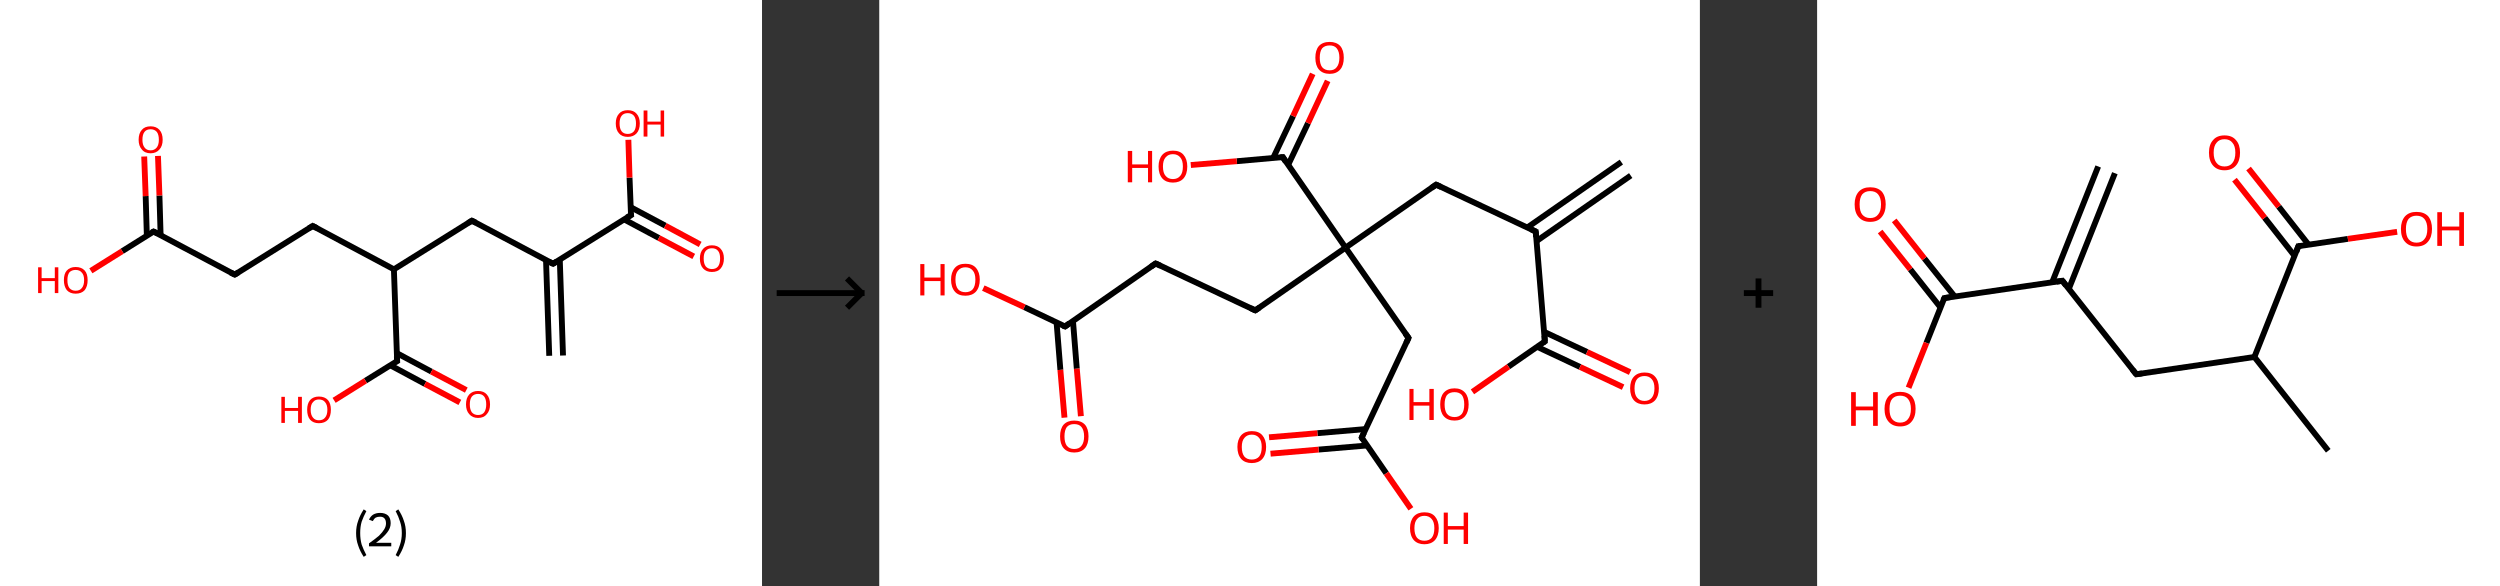 <?xml version='1.0' encoding='ASCII' standalone='yes'?>
<svg xmlns="http://www.w3.org/2000/svg" xmlns:xlink="http://www.w3.org/1999/xlink" version="1.1" width="853.0px" viewBox="0 0 853.0 200.0" height="200.0px">
  <rect x="0" y="0" width="853.0" height="200.0" fill="#333333" stroke="none"/>
  <g>
    <g transform="translate(0, 0) scale(1 1) "><!-- END OF HEADER -->
<rect style="opacity:1.0;fill:#FFFFFF;stroke:none" width="260.0" height="200.0" x="0.0" y="0.0"> </rect>
<path class="bond-0 atom-0 atom-1" d="M 187.4,121.4 L 186.3,88.7" style="fill:none;fill-rule:evenodd;stroke:#000000;stroke-width:2.0px;stroke-linecap:butt;stroke-linejoin:miter;stroke-opacity:1"/>
<path class="bond-0 atom-0 atom-1" d="M 192.1,121.3 L 191.0,88.6" style="fill:none;fill-rule:evenodd;stroke:#000000;stroke-width:2.0px;stroke-linecap:butt;stroke-linejoin:miter;stroke-opacity:1"/>
<path class="bond-1 atom-1 atom-2" d="M 188.7,90.0 L 161.0,75.3" style="fill:none;fill-rule:evenodd;stroke:#000000;stroke-width:2.0px;stroke-linecap:butt;stroke-linejoin:miter;stroke-opacity:1"/>
<path class="bond-2 atom-2 atom-3" d="M 161.0,75.3 L 134.4,91.9" style="fill:none;fill-rule:evenodd;stroke:#000000;stroke-width:2.0px;stroke-linecap:butt;stroke-linejoin:miter;stroke-opacity:1"/>
<path class="bond-3 atom-3 atom-4" d="M 134.4,91.9 L 106.7,77.1" style="fill:none;fill-rule:evenodd;stroke:#000000;stroke-width:2.0px;stroke-linecap:butt;stroke-linejoin:miter;stroke-opacity:1"/>
<path class="bond-4 atom-4 atom-5" d="M 106.7,77.1 L 80.1,93.7" style="fill:none;fill-rule:evenodd;stroke:#000000;stroke-width:2.0px;stroke-linecap:butt;stroke-linejoin:miter;stroke-opacity:1"/>
<path class="bond-5 atom-5 atom-6" d="M 80.1,93.7 L 52.4,79.0" style="fill:none;fill-rule:evenodd;stroke:#000000;stroke-width:2.0px;stroke-linecap:butt;stroke-linejoin:miter;stroke-opacity:1"/>
<path class="bond-6 atom-6 atom-7" d="M 54.8,80.2 L 54.4,66.7" style="fill:none;fill-rule:evenodd;stroke:#000000;stroke-width:2.0px;stroke-linecap:butt;stroke-linejoin:miter;stroke-opacity:1"/>
<path class="bond-6 atom-6 atom-7" d="M 54.4,66.7 L 53.9,53.2" style="fill:none;fill-rule:evenodd;stroke:#FF0000;stroke-width:2.0px;stroke-linecap:butt;stroke-linejoin:miter;stroke-opacity:1"/>
<path class="bond-6 atom-6 atom-7" d="M 50.1,80.4 L 49.7,66.9" style="fill:none;fill-rule:evenodd;stroke:#000000;stroke-width:2.0px;stroke-linecap:butt;stroke-linejoin:miter;stroke-opacity:1"/>
<path class="bond-6 atom-6 atom-7" d="M 49.7,66.9 L 49.2,53.4" style="fill:none;fill-rule:evenodd;stroke:#FF0000;stroke-width:2.0px;stroke-linecap:butt;stroke-linejoin:miter;stroke-opacity:1"/>
<path class="bond-7 atom-6 atom-8" d="M 52.4,79.0 L 41.7,85.7" style="fill:none;fill-rule:evenodd;stroke:#000000;stroke-width:2.0px;stroke-linecap:butt;stroke-linejoin:miter;stroke-opacity:1"/>
<path class="bond-7 atom-6 atom-8" d="M 41.7,85.7 L 31.0,92.4" style="fill:none;fill-rule:evenodd;stroke:#FF0000;stroke-width:2.0px;stroke-linecap:butt;stroke-linejoin:miter;stroke-opacity:1"/>
<path class="bond-8 atom-3 atom-9" d="M 134.4,91.9 L 135.5,123.2" style="fill:none;fill-rule:evenodd;stroke:#000000;stroke-width:2.0px;stroke-linecap:butt;stroke-linejoin:miter;stroke-opacity:1"/>
<path class="bond-9 atom-9 atom-10" d="M 133.1,124.6 L 145.0,131.0" style="fill:none;fill-rule:evenodd;stroke:#000000;stroke-width:2.0px;stroke-linecap:butt;stroke-linejoin:miter;stroke-opacity:1"/>
<path class="bond-9 atom-9 atom-10" d="M 145.0,131.0 L 156.9,137.3" style="fill:none;fill-rule:evenodd;stroke:#FF0000;stroke-width:2.0px;stroke-linecap:butt;stroke-linejoin:miter;stroke-opacity:1"/>
<path class="bond-9 atom-9 atom-10" d="M 135.4,120.5 L 147.2,126.8" style="fill:none;fill-rule:evenodd;stroke:#000000;stroke-width:2.0px;stroke-linecap:butt;stroke-linejoin:miter;stroke-opacity:1"/>
<path class="bond-9 atom-9 atom-10" d="M 147.2,126.8 L 159.1,133.1" style="fill:none;fill-rule:evenodd;stroke:#FF0000;stroke-width:2.0px;stroke-linecap:butt;stroke-linejoin:miter;stroke-opacity:1"/>
<path class="bond-10 atom-9 atom-11" d="M 135.5,123.2 L 124.7,129.9" style="fill:none;fill-rule:evenodd;stroke:#000000;stroke-width:2.0px;stroke-linecap:butt;stroke-linejoin:miter;stroke-opacity:1"/>
<path class="bond-10 atom-9 atom-11" d="M 124.7,129.9 L 114.0,136.6" style="fill:none;fill-rule:evenodd;stroke:#FF0000;stroke-width:2.0px;stroke-linecap:butt;stroke-linejoin:miter;stroke-opacity:1"/>
<path class="bond-11 atom-1 atom-12" d="M 188.7,90.0 L 215.3,73.4" style="fill:none;fill-rule:evenodd;stroke:#000000;stroke-width:2.0px;stroke-linecap:butt;stroke-linejoin:miter;stroke-opacity:1"/>
<path class="bond-12 atom-12 atom-13" d="M 213.0,74.9 L 224.8,81.2" style="fill:none;fill-rule:evenodd;stroke:#000000;stroke-width:2.0px;stroke-linecap:butt;stroke-linejoin:miter;stroke-opacity:1"/>
<path class="bond-12 atom-12 atom-13" d="M 224.8,81.2 L 236.7,87.5" style="fill:none;fill-rule:evenodd;stroke:#FF0000;stroke-width:2.0px;stroke-linecap:butt;stroke-linejoin:miter;stroke-opacity:1"/>
<path class="bond-12 atom-12 atom-13" d="M 215.2,70.7 L 227.0,77.0" style="fill:none;fill-rule:evenodd;stroke:#000000;stroke-width:2.0px;stroke-linecap:butt;stroke-linejoin:miter;stroke-opacity:1"/>
<path class="bond-12 atom-12 atom-13" d="M 227.0,77.0 L 238.9,83.4" style="fill:none;fill-rule:evenodd;stroke:#FF0000;stroke-width:2.0px;stroke-linecap:butt;stroke-linejoin:miter;stroke-opacity:1"/>
<path class="bond-13 atom-12 atom-14" d="M 215.3,73.4 L 214.8,60.6" style="fill:none;fill-rule:evenodd;stroke:#000000;stroke-width:2.0px;stroke-linecap:butt;stroke-linejoin:miter;stroke-opacity:1"/>
<path class="bond-13 atom-12 atom-14" d="M 214.8,60.6 L 214.4,47.7" style="fill:none;fill-rule:evenodd;stroke:#FF0000;stroke-width:2.0px;stroke-linecap:butt;stroke-linejoin:miter;stroke-opacity:1"/>
<path d="M 187.3,89.3 L 188.7,90.0 L 190.0,89.2" style="fill:none;stroke:#000000;stroke-width:2.0px;stroke-linecap:butt;stroke-linejoin:miter;stroke-opacity:1;"/>
<path d="M 162.4,76.0 L 161.0,75.3 L 159.7,76.1" style="fill:none;stroke:#000000;stroke-width:2.0px;stroke-linecap:butt;stroke-linejoin:miter;stroke-opacity:1;"/>
<path d="M 108.1,77.8 L 106.7,77.1 L 105.4,77.9" style="fill:none;stroke:#000000;stroke-width:2.0px;stroke-linecap:butt;stroke-linejoin:miter;stroke-opacity:1;"/>
<path d="M 81.4,92.9 L 80.1,93.7 L 78.7,93.0" style="fill:none;stroke:#000000;stroke-width:2.0px;stroke-linecap:butt;stroke-linejoin:miter;stroke-opacity:1;"/>
<path d="M 53.8,79.7 L 52.4,79.0 L 51.9,79.3" style="fill:none;stroke:#000000;stroke-width:2.0px;stroke-linecap:butt;stroke-linejoin:miter;stroke-opacity:1;"/>
<path d="M 135.4,121.6 L 135.5,123.2 L 134.9,123.5" style="fill:none;stroke:#000000;stroke-width:2.0px;stroke-linecap:butt;stroke-linejoin:miter;stroke-opacity:1;"/>
<path d="M 213.9,74.2 L 215.3,73.4 L 215.2,72.8" style="fill:none;stroke:#000000;stroke-width:2.0px;stroke-linecap:butt;stroke-linejoin:miter;stroke-opacity:1;"/>
<path class="atom-7" d="M 47.3 47.7 Q 47.3 45.5, 48.4 44.3 Q 49.4 43.1, 51.4 43.1 Q 53.3 43.1, 54.4 44.3 Q 55.5 45.5, 55.5 47.7 Q 55.5 49.8, 54.4 51.0 Q 53.3 52.3, 51.4 52.3 Q 49.4 52.3, 48.4 51.0 Q 47.3 49.8, 47.3 47.7 M 51.4 51.3 Q 52.7 51.3, 53.5 50.3 Q 54.2 49.4, 54.2 47.7 Q 54.2 45.9, 53.5 45.0 Q 52.7 44.1, 51.4 44.1 Q 50.0 44.1, 49.3 45.0 Q 48.6 45.9, 48.6 47.7 Q 48.6 49.4, 49.3 50.3 Q 50.0 51.3, 51.4 51.3 " fill="#FF0000"/>
<path class="atom-8" d="M 13.0 91.2 L 14.2 91.2 L 14.2 94.9 L 18.7 94.9 L 18.7 91.2 L 19.9 91.2 L 19.9 100.0 L 18.7 100.0 L 18.7 95.9 L 14.2 95.9 L 14.2 100.0 L 13.0 100.0 L 13.0 91.2 " fill="#FF0000"/>
<path class="atom-8" d="M 21.8 95.6 Q 21.8 93.4, 22.8 92.3 Q 23.9 91.1, 25.8 91.1 Q 27.8 91.1, 28.9 92.3 Q 29.9 93.4, 29.9 95.6 Q 29.9 97.7, 28.9 99.0 Q 27.8 100.2, 25.8 100.2 Q 23.9 100.2, 22.8 99.0 Q 21.8 97.7, 21.8 95.6 M 25.8 99.2 Q 27.2 99.2, 27.9 98.3 Q 28.7 97.4, 28.7 95.6 Q 28.7 93.8, 27.9 93.0 Q 27.2 92.1, 25.8 92.1 Q 24.5 92.1, 23.7 92.9 Q 23.0 93.8, 23.0 95.6 Q 23.0 97.4, 23.7 98.3 Q 24.5 99.2, 25.8 99.2 " fill="#FF0000"/>
<path class="atom-10" d="M 159.0 138.0 Q 159.0 135.8, 160.1 134.6 Q 161.2 133.4, 163.1 133.4 Q 165.1 133.4, 166.1 134.6 Q 167.2 135.8, 167.2 138.0 Q 167.2 140.1, 166.1 141.3 Q 165.1 142.6, 163.1 142.6 Q 161.2 142.6, 160.1 141.3 Q 159.0 140.1, 159.0 138.0 M 163.1 141.6 Q 164.5 141.6, 165.2 140.7 Q 165.9 139.7, 165.9 138.0 Q 165.9 136.2, 165.2 135.3 Q 164.5 134.4, 163.1 134.4 Q 161.8 134.4, 161.0 135.3 Q 160.3 136.2, 160.3 138.0 Q 160.3 139.7, 161.0 140.7 Q 161.8 141.6, 163.1 141.6 " fill="#FF0000"/>
<path class="atom-11" d="M 96.0 135.4 L 97.2 135.4 L 97.2 139.2 L 101.7 139.2 L 101.7 135.4 L 103.0 135.4 L 103.0 144.3 L 101.7 144.3 L 101.7 140.2 L 97.2 140.2 L 97.2 144.3 L 96.0 144.3 L 96.0 135.4 " fill="#FF0000"/>
<path class="atom-11" d="M 104.8 139.8 Q 104.8 137.7, 105.8 136.5 Q 106.9 135.3, 108.8 135.3 Q 110.8 135.3, 111.9 136.5 Q 112.9 137.7, 112.9 139.8 Q 112.9 142.0, 111.9 143.2 Q 110.8 144.4, 108.8 144.4 Q 106.9 144.4, 105.8 143.2 Q 104.8 142.0, 104.8 139.8 M 108.8 143.4 Q 110.2 143.4, 110.9 142.5 Q 111.7 141.6, 111.7 139.8 Q 111.7 138.1, 110.9 137.2 Q 110.2 136.3, 108.8 136.3 Q 107.5 136.3, 106.8 137.2 Q 106.0 138.0, 106.0 139.8 Q 106.0 141.6, 106.8 142.5 Q 107.5 143.4, 108.8 143.4 " fill="#FF0000"/>
<path class="atom-13" d="M 238.8 88.2 Q 238.8 86.1, 239.9 84.9 Q 241.0 83.7, 242.9 83.7 Q 244.9 83.7, 245.9 84.9 Q 247.0 86.1, 247.0 88.2 Q 247.0 90.3, 245.9 91.6 Q 244.9 92.8, 242.9 92.8 Q 241.0 92.8, 239.9 91.6 Q 238.8 90.4, 238.8 88.2 M 242.9 91.8 Q 244.3 91.8, 245.0 90.9 Q 245.7 90.0, 245.7 88.2 Q 245.7 86.4, 245.0 85.6 Q 244.3 84.7, 242.9 84.7 Q 241.6 84.7, 240.8 85.6 Q 240.1 86.4, 240.1 88.2 Q 240.1 90.0, 240.8 90.9 Q 241.6 91.8, 242.9 91.8 " fill="#FF0000"/>
<path class="atom-14" d="M 210.1 42.1 Q 210.1 40.0, 211.2 38.8 Q 212.2 37.6, 214.2 37.6 Q 216.2 37.6, 217.2 38.8 Q 218.3 40.0, 218.3 42.1 Q 218.3 44.3, 217.2 45.5 Q 216.1 46.7, 214.2 46.7 Q 212.2 46.7, 211.2 45.5 Q 210.1 44.3, 210.1 42.1 M 214.2 45.7 Q 215.5 45.7, 216.3 44.8 Q 217.0 43.9, 217.0 42.1 Q 217.0 40.4, 216.3 39.5 Q 215.5 38.6, 214.2 38.6 Q 212.8 38.6, 212.1 39.5 Q 211.4 40.4, 211.4 42.1 Q 211.4 43.9, 212.1 44.8 Q 212.8 45.7, 214.2 45.7 " fill="#FF0000"/>
<path class="atom-14" d="M 219.6 37.7 L 220.9 37.7 L 220.9 41.5 L 225.4 41.5 L 225.4 37.7 L 226.6 37.7 L 226.6 46.6 L 225.4 46.6 L 225.4 42.5 L 220.9 42.5 L 220.9 46.6 L 219.6 46.6 L 219.6 37.7 " fill="#FF0000"/>
<path class="legend" d="M 121.5 181.9 Q 121.5 179.6, 122.2 177.7 Q 122.8 175.8, 124.1 173.8 L 125.0 174.4 Q 124.0 176.3, 123.4 178.0 Q 122.9 179.7, 122.9 181.9 Q 122.9 184.0, 123.4 185.8 Q 124.0 187.5, 125.0 189.4 L 124.1 190.0 Q 122.8 188.0, 122.2 186.1 Q 121.5 184.2, 121.5 181.9 " fill="#000000"/>
<path class="legend" d="M 125.9 177.3 Q 126.4 176.2, 127.3 175.6 Q 128.3 175.0, 129.7 175.0 Q 131.4 175.0, 132.4 175.9 Q 133.3 176.8, 133.3 178.5 Q 133.3 180.2, 132.1 181.7 Q 130.9 183.3, 128.3 185.2 L 133.5 185.2 L 133.5 186.4 L 125.9 186.4 L 125.9 185.4 Q 128.0 183.9, 129.3 182.8 Q 130.5 181.6, 131.1 180.6 Q 131.7 179.6, 131.7 178.6 Q 131.7 177.5, 131.2 176.9 Q 130.7 176.3, 129.7 176.3 Q 128.8 176.3, 128.2 176.6 Q 127.6 177.0, 127.2 177.8 L 125.9 177.3 " fill="#000000"/>
<path class="legend" d="M 138.5 181.9 Q 138.5 184.2, 137.8 186.1 Q 137.2 188.0, 135.9 190.0 L 135.0 189.4 Q 136.0 187.5, 136.5 185.8 Q 137.1 184.0, 137.1 181.9 Q 137.1 179.7, 136.5 178.0 Q 136.0 176.3, 135.0 174.4 L 135.9 173.8 Q 137.2 175.8, 137.8 177.7 Q 138.5 179.6, 138.5 181.9 " fill="#000000"/>
</g>
    <g transform="translate(260.0, 0) scale(1 1) "><line x1="5" y1="100" x2="35" y2="100" style="stroke:rgb(0,0,0);stroke-width:2"/>
  <line x1="34" y1="100" x2="29" y2="95" style="stroke:rgb(0,0,0);stroke-width:2"/>
  <line x1="34" y1="100" x2="29" y2="105" style="stroke:rgb(0,0,0);stroke-width:2"/>
</g>
    <g transform="translate(300.0, 0) scale(1 1) "><!-- END OF HEADER -->
<rect style="opacity:1.0;fill:#FFFFFF;stroke:none" width="280.0" height="200.0" x="0.0" y="0.0"> </rect>
<path class="bond-0 atom-0 atom-1" d="M 256.4,59.9 L 224.2,82.3" style="fill:none;fill-rule:evenodd;stroke:#000000;stroke-width:2.0px;stroke-linecap:butt;stroke-linejoin:miter;stroke-opacity:1"/>
<path class="bond-0 atom-0 atom-1" d="M 253.2,55.3 L 221.0,77.7" style="fill:none;fill-rule:evenodd;stroke:#000000;stroke-width:2.0px;stroke-linecap:butt;stroke-linejoin:miter;stroke-opacity:1"/>
<path class="bond-1 atom-1 atom-2" d="M 224.0,79.0 L 190.0,63.0" style="fill:none;fill-rule:evenodd;stroke:#000000;stroke-width:2.0px;stroke-linecap:butt;stroke-linejoin:miter;stroke-opacity:1"/>
<path class="bond-2 atom-2 atom-3" d="M 190.0,63.0 L 159.1,84.5" style="fill:none;fill-rule:evenodd;stroke:#000000;stroke-width:2.0px;stroke-linecap:butt;stroke-linejoin:miter;stroke-opacity:1"/>
<path class="bond-3 atom-3 atom-4" d="M 159.1,84.5 L 128.3,105.9" style="fill:none;fill-rule:evenodd;stroke:#000000;stroke-width:2.0px;stroke-linecap:butt;stroke-linejoin:miter;stroke-opacity:1"/>
<path class="bond-4 atom-4 atom-5" d="M 128.3,105.9 L 94.3,89.9" style="fill:none;fill-rule:evenodd;stroke:#000000;stroke-width:2.0px;stroke-linecap:butt;stroke-linejoin:miter;stroke-opacity:1"/>
<path class="bond-5 atom-5 atom-6" d="M 94.3,89.9 L 63.4,111.4" style="fill:none;fill-rule:evenodd;stroke:#000000;stroke-width:2.0px;stroke-linecap:butt;stroke-linejoin:miter;stroke-opacity:1"/>
<path class="bond-6 atom-6 atom-7" d="M 60.5,110.0 L 61.8,126.2" style="fill:none;fill-rule:evenodd;stroke:#000000;stroke-width:2.0px;stroke-linecap:butt;stroke-linejoin:miter;stroke-opacity:1"/>
<path class="bond-6 atom-6 atom-7" d="M 61.8,126.2 L 63.2,142.5" style="fill:none;fill-rule:evenodd;stroke:#FF0000;stroke-width:2.0px;stroke-linecap:butt;stroke-linejoin:miter;stroke-opacity:1"/>
<path class="bond-6 atom-6 atom-7" d="M 66.1,109.5 L 67.4,125.8" style="fill:none;fill-rule:evenodd;stroke:#000000;stroke-width:2.0px;stroke-linecap:butt;stroke-linejoin:miter;stroke-opacity:1"/>
<path class="bond-6 atom-6 atom-7" d="M 67.4,125.8 L 68.8,142.0" style="fill:none;fill-rule:evenodd;stroke:#FF0000;stroke-width:2.0px;stroke-linecap:butt;stroke-linejoin:miter;stroke-opacity:1"/>
<path class="bond-7 atom-6 atom-8" d="M 63.4,111.4 L 49.5,104.8" style="fill:none;fill-rule:evenodd;stroke:#000000;stroke-width:2.0px;stroke-linecap:butt;stroke-linejoin:miter;stroke-opacity:1"/>
<path class="bond-7 atom-6 atom-8" d="M 49.5,104.8 L 35.5,98.3" style="fill:none;fill-rule:evenodd;stroke:#FF0000;stroke-width:2.0px;stroke-linecap:butt;stroke-linejoin:miter;stroke-opacity:1"/>
<path class="bond-8 atom-3 atom-9" d="M 159.1,84.5 L 180.6,115.3" style="fill:none;fill-rule:evenodd;stroke:#000000;stroke-width:2.0px;stroke-linecap:butt;stroke-linejoin:miter;stroke-opacity:1"/>
<path class="bond-9 atom-9 atom-10" d="M 180.6,115.3 L 164.6,149.3" style="fill:none;fill-rule:evenodd;stroke:#000000;stroke-width:2.0px;stroke-linecap:butt;stroke-linejoin:miter;stroke-opacity:1"/>
<path class="bond-10 atom-10 atom-11" d="M 165.9,146.4 L 149.5,147.8" style="fill:none;fill-rule:evenodd;stroke:#000000;stroke-width:2.0px;stroke-linecap:butt;stroke-linejoin:miter;stroke-opacity:1"/>
<path class="bond-10 atom-10 atom-11" d="M 149.5,147.8 L 133.0,149.2" style="fill:none;fill-rule:evenodd;stroke:#FF0000;stroke-width:2.0px;stroke-linecap:butt;stroke-linejoin:miter;stroke-opacity:1"/>
<path class="bond-10 atom-10 atom-11" d="M 166.4,152.0 L 149.9,153.4" style="fill:none;fill-rule:evenodd;stroke:#000000;stroke-width:2.0px;stroke-linecap:butt;stroke-linejoin:miter;stroke-opacity:1"/>
<path class="bond-10 atom-10 atom-11" d="M 149.9,153.4 L 133.5,154.8" style="fill:none;fill-rule:evenodd;stroke:#FF0000;stroke-width:2.0px;stroke-linecap:butt;stroke-linejoin:miter;stroke-opacity:1"/>
<path class="bond-11 atom-10 atom-12" d="M 164.6,149.3 L 173.0,161.5" style="fill:none;fill-rule:evenodd;stroke:#000000;stroke-width:2.0px;stroke-linecap:butt;stroke-linejoin:miter;stroke-opacity:1"/>
<path class="bond-11 atom-10 atom-12" d="M 173.0,161.5 L 181.4,173.6" style="fill:none;fill-rule:evenodd;stroke:#FF0000;stroke-width:2.0px;stroke-linecap:butt;stroke-linejoin:miter;stroke-opacity:1"/>
<path class="bond-12 atom-3 atom-13" d="M 159.1,84.5 L 137.7,53.6" style="fill:none;fill-rule:evenodd;stroke:#000000;stroke-width:2.0px;stroke-linecap:butt;stroke-linejoin:miter;stroke-opacity:1"/>
<path class="bond-13 atom-13 atom-14" d="M 139.5,56.3 L 146.3,42.0" style="fill:none;fill-rule:evenodd;stroke:#000000;stroke-width:2.0px;stroke-linecap:butt;stroke-linejoin:miter;stroke-opacity:1"/>
<path class="bond-13 atom-13 atom-14" d="M 146.3,42.0 L 153.0,27.6" style="fill:none;fill-rule:evenodd;stroke:#FF0000;stroke-width:2.0px;stroke-linecap:butt;stroke-linejoin:miter;stroke-opacity:1"/>
<path class="bond-13 atom-13 atom-14" d="M 134.4,53.9 L 141.2,39.6" style="fill:none;fill-rule:evenodd;stroke:#000000;stroke-width:2.0px;stroke-linecap:butt;stroke-linejoin:miter;stroke-opacity:1"/>
<path class="bond-13 atom-13 atom-14" d="M 141.2,39.6 L 147.9,25.2" style="fill:none;fill-rule:evenodd;stroke:#FF0000;stroke-width:2.0px;stroke-linecap:butt;stroke-linejoin:miter;stroke-opacity:1"/>
<path class="bond-14 atom-13 atom-15" d="M 137.7,53.6 L 122.0,55.0" style="fill:none;fill-rule:evenodd;stroke:#000000;stroke-width:2.0px;stroke-linecap:butt;stroke-linejoin:miter;stroke-opacity:1"/>
<path class="bond-14 atom-13 atom-15" d="M 122.0,55.0 L 106.3,56.3" style="fill:none;fill-rule:evenodd;stroke:#FF0000;stroke-width:2.0px;stroke-linecap:butt;stroke-linejoin:miter;stroke-opacity:1"/>
<path class="bond-15 atom-1 atom-16" d="M 224.0,79.0 L 227.1,116.5" style="fill:none;fill-rule:evenodd;stroke:#000000;stroke-width:2.0px;stroke-linecap:butt;stroke-linejoin:miter;stroke-opacity:1"/>
<path class="bond-16 atom-16 atom-17" d="M 224.4,118.3 L 239.1,125.2" style="fill:none;fill-rule:evenodd;stroke:#000000;stroke-width:2.0px;stroke-linecap:butt;stroke-linejoin:miter;stroke-opacity:1"/>
<path class="bond-16 atom-16 atom-17" d="M 239.1,125.2 L 253.8,132.1" style="fill:none;fill-rule:evenodd;stroke:#FF0000;stroke-width:2.0px;stroke-linecap:butt;stroke-linejoin:miter;stroke-opacity:1"/>
<path class="bond-16 atom-16 atom-17" d="M 226.8,113.2 L 241.5,120.1" style="fill:none;fill-rule:evenodd;stroke:#000000;stroke-width:2.0px;stroke-linecap:butt;stroke-linejoin:miter;stroke-opacity:1"/>
<path class="bond-16 atom-16 atom-17" d="M 241.5,120.1 L 256.2,127.0" style="fill:none;fill-rule:evenodd;stroke:#FF0000;stroke-width:2.0px;stroke-linecap:butt;stroke-linejoin:miter;stroke-opacity:1"/>
<path class="bond-17 atom-16 atom-18" d="M 227.1,116.5 L 214.7,125.1" style="fill:none;fill-rule:evenodd;stroke:#000000;stroke-width:2.0px;stroke-linecap:butt;stroke-linejoin:miter;stroke-opacity:1"/>
<path class="bond-17 atom-16 atom-18" d="M 214.7,125.1 L 202.4,133.7" style="fill:none;fill-rule:evenodd;stroke:#FF0000;stroke-width:2.0px;stroke-linecap:butt;stroke-linejoin:miter;stroke-opacity:1"/>
<path d="M 222.3,78.2 L 224.0,79.0 L 224.1,80.9" style="fill:none;stroke:#000000;stroke-width:2.0px;stroke-linecap:butt;stroke-linejoin:miter;stroke-opacity:1;"/>
<path d="M 191.7,63.8 L 190.0,63.0 L 188.4,64.1" style="fill:none;stroke:#000000;stroke-width:2.0px;stroke-linecap:butt;stroke-linejoin:miter;stroke-opacity:1;"/>
<path d="M 129.8,104.9 L 128.3,105.9 L 126.6,105.1" style="fill:none;stroke:#000000;stroke-width:2.0px;stroke-linecap:butt;stroke-linejoin:miter;stroke-opacity:1;"/>
<path d="M 96.0,90.7 L 94.3,89.9 L 92.7,91.0" style="fill:none;stroke:#000000;stroke-width:2.0px;stroke-linecap:butt;stroke-linejoin:miter;stroke-opacity:1;"/>
<path d="M 64.9,110.3 L 63.4,111.4 L 62.7,111.1" style="fill:none;stroke:#000000;stroke-width:2.0px;stroke-linecap:butt;stroke-linejoin:miter;stroke-opacity:1;"/>
<path d="M 179.5,113.8 L 180.6,115.3 L 179.8,117.0" style="fill:none;stroke:#000000;stroke-width:2.0px;stroke-linecap:butt;stroke-linejoin:miter;stroke-opacity:1;"/>
<path d="M 165.4,147.6 L 164.6,149.3 L 165.0,150.0" style="fill:none;stroke:#000000;stroke-width:2.0px;stroke-linecap:butt;stroke-linejoin:miter;stroke-opacity:1;"/>
<path d="M 138.7,55.2 L 137.7,53.6 L 136.9,53.7" style="fill:none;stroke:#000000;stroke-width:2.0px;stroke-linecap:butt;stroke-linejoin:miter;stroke-opacity:1;"/>
<path d="M 227.0,114.6 L 227.1,116.5 L 226.5,116.9" style="fill:none;stroke:#000000;stroke-width:2.0px;stroke-linecap:butt;stroke-linejoin:miter;stroke-opacity:1;"/>
<path class="atom-7" d="M 61.7 148.9 Q 61.7 146.3, 62.9 144.9 Q 64.2 143.5, 66.5 143.5 Q 68.9 143.5, 70.2 144.9 Q 71.4 146.3, 71.4 148.9 Q 71.4 151.5, 70.2 152.9 Q 68.9 154.4, 66.5 154.4 Q 64.2 154.4, 62.9 152.9 Q 61.7 151.5, 61.7 148.9 M 66.5 153.2 Q 68.2 153.2, 69.0 152.1 Q 69.9 151.0, 69.9 148.9 Q 69.9 146.8, 69.0 145.7 Q 68.2 144.7, 66.5 144.7 Q 64.9 144.7, 64.0 145.7 Q 63.2 146.8, 63.2 148.9 Q 63.2 151.0, 64.0 152.1 Q 64.9 153.2, 66.5 153.2 " fill="#FF0000"/>
<path class="atom-8" d="M 14.0 90.1 L 15.4 90.1 L 15.4 94.7 L 20.9 94.7 L 20.9 90.1 L 22.3 90.1 L 22.3 100.8 L 20.9 100.8 L 20.9 95.9 L 15.4 95.9 L 15.4 100.8 L 14.0 100.8 L 14.0 90.1 " fill="#FF0000"/>
<path class="atom-8" d="M 24.5 95.4 Q 24.5 92.9, 25.8 91.4 Q 27.0 90.0, 29.4 90.0 Q 31.8 90.0, 33.0 91.4 Q 34.3 92.9, 34.3 95.4 Q 34.3 98.0, 33.0 99.5 Q 31.7 100.9, 29.4 100.9 Q 27.0 100.9, 25.8 99.5 Q 24.5 98.0, 24.5 95.4 M 29.4 99.7 Q 31.0 99.7, 31.9 98.7 Q 32.8 97.6, 32.8 95.4 Q 32.8 93.3, 31.9 92.3 Q 31.0 91.2, 29.4 91.2 Q 27.8 91.2, 26.9 92.3 Q 26.0 93.3, 26.0 95.4 Q 26.0 97.6, 26.9 98.7 Q 27.8 99.7, 29.4 99.7 " fill="#FF0000"/>
<path class="atom-11" d="M 122.2 152.5 Q 122.2 150.0, 123.5 148.5 Q 124.8 147.1, 127.1 147.1 Q 129.5 147.1, 130.7 148.5 Q 132.0 150.0, 132.0 152.5 Q 132.0 155.1, 130.7 156.6 Q 129.4 158.0, 127.1 158.0 Q 124.8 158.0, 123.5 156.6 Q 122.2 155.1, 122.2 152.5 M 127.1 156.8 Q 128.7 156.8, 129.6 155.8 Q 130.5 154.7, 130.5 152.5 Q 130.5 150.4, 129.6 149.4 Q 128.7 148.3, 127.1 148.3 Q 125.5 148.3, 124.6 149.4 Q 123.7 150.4, 123.7 152.5 Q 123.7 154.7, 124.6 155.8 Q 125.5 156.8, 127.1 156.8 " fill="#FF0000"/>
<path class="atom-12" d="M 181.1 180.2 Q 181.1 177.7, 182.4 176.2 Q 183.7 174.8, 186.0 174.8 Q 188.4 174.8, 189.6 176.2 Q 190.9 177.7, 190.9 180.2 Q 190.9 182.8, 189.6 184.3 Q 188.3 185.7, 186.0 185.7 Q 183.7 185.7, 182.4 184.3 Q 181.1 182.8, 181.1 180.2 M 186.0 184.5 Q 187.6 184.5, 188.5 183.5 Q 189.4 182.4, 189.4 180.2 Q 189.4 178.1, 188.5 177.1 Q 187.6 176.0, 186.0 176.0 Q 184.4 176.0, 183.5 177.1 Q 182.6 178.1, 182.6 180.2 Q 182.6 182.4, 183.5 183.5 Q 184.4 184.5, 186.0 184.5 " fill="#FF0000"/>
<path class="atom-12" d="M 192.6 174.9 L 194.0 174.9 L 194.0 179.5 L 199.4 179.5 L 199.4 174.9 L 200.9 174.9 L 200.9 185.6 L 199.4 185.6 L 199.4 180.7 L 194.0 180.7 L 194.0 185.6 L 192.6 185.6 L 192.6 174.9 " fill="#FF0000"/>
<path class="atom-14" d="M 148.8 19.7 Q 148.8 17.1, 150.0 15.7 Q 151.3 14.3, 153.7 14.3 Q 156.0 14.3, 157.3 15.7 Q 158.5 17.1, 158.5 19.7 Q 158.5 22.3, 157.3 23.7 Q 156.0 25.2, 153.7 25.2 Q 151.3 25.2, 150.0 23.7 Q 148.8 22.3, 148.8 19.7 M 153.7 24.0 Q 155.3 24.0, 156.1 22.9 Q 157.0 21.8, 157.0 19.7 Q 157.0 17.6, 156.1 16.5 Q 155.3 15.5, 153.7 15.5 Q 152.0 15.5, 151.1 16.5 Q 150.3 17.6, 150.3 19.7 Q 150.3 21.8, 151.1 22.9 Q 152.0 24.0, 153.7 24.0 " fill="#FF0000"/>
<path class="atom-15" d="M 84.8 51.5 L 86.3 51.5 L 86.3 56.1 L 91.7 56.1 L 91.7 51.5 L 93.1 51.5 L 93.1 62.2 L 91.7 62.2 L 91.7 57.3 L 86.3 57.3 L 86.3 62.2 L 84.8 62.2 L 84.8 51.5 " fill="#FF0000"/>
<path class="atom-15" d="M 95.3 56.8 Q 95.3 54.3, 96.6 52.8 Q 97.9 51.4, 100.2 51.4 Q 102.6 51.4, 103.8 52.8 Q 105.1 54.3, 105.1 56.8 Q 105.1 59.4, 103.8 60.9 Q 102.5 62.3, 100.2 62.3 Q 97.9 62.3, 96.6 60.9 Q 95.3 59.4, 95.3 56.8 M 100.2 61.1 Q 101.8 61.1, 102.7 60.0 Q 103.6 59.0, 103.6 56.8 Q 103.6 54.7, 102.7 53.7 Q 101.8 52.6, 100.2 52.6 Q 98.6 52.6, 97.7 53.7 Q 96.8 54.7, 96.8 56.8 Q 96.8 59.0, 97.7 60.0 Q 98.6 61.1, 100.2 61.1 " fill="#FF0000"/>
<path class="atom-17" d="M 256.2 132.5 Q 256.2 129.9, 257.5 128.5 Q 258.8 127.1, 261.1 127.1 Q 263.5 127.1, 264.7 128.5 Q 266.0 129.9, 266.0 132.5 Q 266.0 135.1, 264.7 136.6 Q 263.4 138.0, 261.1 138.0 Q 258.8 138.0, 257.5 136.6 Q 256.2 135.1, 256.2 132.5 M 261.1 136.8 Q 262.7 136.8, 263.6 135.7 Q 264.5 134.6, 264.5 132.5 Q 264.5 130.4, 263.6 129.4 Q 262.7 128.3, 261.1 128.3 Q 259.5 128.3, 258.6 129.3 Q 257.7 130.4, 257.7 132.5 Q 257.7 134.7, 258.6 135.7 Q 259.5 136.8, 261.1 136.8 " fill="#FF0000"/>
<path class="atom-18" d="M 180.9 132.7 L 182.3 132.7 L 182.3 137.2 L 187.7 137.2 L 187.7 132.7 L 189.2 132.7 L 189.2 143.3 L 187.7 143.3 L 187.7 138.4 L 182.3 138.4 L 182.3 143.3 L 180.9 143.3 L 180.9 132.7 " fill="#FF0000"/>
<path class="atom-18" d="M 191.4 138.0 Q 191.4 135.4, 192.6 134.0 Q 193.9 132.5, 196.3 132.5 Q 198.6 132.5, 199.9 134.0 Q 201.1 135.4, 201.1 138.0 Q 201.1 140.5, 199.9 142.0 Q 198.6 143.5, 196.3 143.5 Q 193.9 143.5, 192.6 142.0 Q 191.4 140.6, 191.4 138.0 M 196.3 142.3 Q 197.9 142.3, 198.8 141.2 Q 199.6 140.1, 199.6 138.0 Q 199.6 135.9, 198.8 134.8 Q 197.9 133.8, 196.3 133.8 Q 194.6 133.8, 193.7 134.8 Q 192.9 135.9, 192.9 138.0 Q 192.9 140.1, 193.7 141.2 Q 194.6 142.3, 196.3 142.3 " fill="#FF0000"/>
</g>
    <g transform="translate(580.0, 0) scale(1 1) "><line x1="15" y1="100" x2="25" y2="100" style="stroke:rgb(0,0,0);stroke-width:2"/>
  <line x1="20" y1="95" x2="20" y2="105" style="stroke:rgb(0,0,0);stroke-width:2"/>
</g>
    <g transform="translate(620.0, 0) scale(1 1) "><!-- END OF HEADER -->
<rect style="opacity:1.0;fill:#FFFFFF;stroke:none" width="233.0" height="200.0" x="0.0" y="0.0"> </rect>
<path class="bond-0 atom-0 atom-1" d="M 101.6,59.1 L 85.9,98.5" style="fill:none;fill-rule:evenodd;stroke:#000000;stroke-width:2.0px;stroke-linecap:butt;stroke-linejoin:miter;stroke-opacity:1"/>
<path class="bond-0 atom-0 atom-1" d="M 95.9,56.8 L 80.2,96.3" style="fill:none;fill-rule:evenodd;stroke:#000000;stroke-width:2.0px;stroke-linecap:butt;stroke-linejoin:miter;stroke-opacity:1"/>
<path class="bond-1 atom-1 atom-2" d="M 83.7,95.8 L 108.9,127.7" style="fill:none;fill-rule:evenodd;stroke:#000000;stroke-width:2.0px;stroke-linecap:butt;stroke-linejoin:miter;stroke-opacity:1"/>
<path class="bond-2 atom-2 atom-3" d="M 108.9,127.7 L 149.2,121.8" style="fill:none;fill-rule:evenodd;stroke:#000000;stroke-width:2.0px;stroke-linecap:butt;stroke-linejoin:miter;stroke-opacity:1"/>
<path class="bond-3 atom-3 atom-4" d="M 149.2,121.8 L 174.4,153.8" style="fill:none;fill-rule:evenodd;stroke:#000000;stroke-width:2.0px;stroke-linecap:butt;stroke-linejoin:miter;stroke-opacity:1"/>
<path class="bond-4 atom-3 atom-5" d="M 149.2,121.8 L 164.2,84.0" style="fill:none;fill-rule:evenodd;stroke:#000000;stroke-width:2.0px;stroke-linecap:butt;stroke-linejoin:miter;stroke-opacity:1"/>
<path class="bond-5 atom-5 atom-6" d="M 167.7,83.5 L 157.5,70.5" style="fill:none;fill-rule:evenodd;stroke:#000000;stroke-width:2.0px;stroke-linecap:butt;stroke-linejoin:miter;stroke-opacity:1"/>
<path class="bond-5 atom-5 atom-6" d="M 157.5,70.5 L 147.2,57.5" style="fill:none;fill-rule:evenodd;stroke:#FF0000;stroke-width:2.0px;stroke-linecap:butt;stroke-linejoin:miter;stroke-opacity:1"/>
<path class="bond-5 atom-5 atom-6" d="M 162.9,87.3 L 152.7,74.3" style="fill:none;fill-rule:evenodd;stroke:#000000;stroke-width:2.0px;stroke-linecap:butt;stroke-linejoin:miter;stroke-opacity:1"/>
<path class="bond-5 atom-5 atom-6" d="M 152.7,74.3 L 142.4,61.3" style="fill:none;fill-rule:evenodd;stroke:#FF0000;stroke-width:2.0px;stroke-linecap:butt;stroke-linejoin:miter;stroke-opacity:1"/>
<path class="bond-6 atom-5 atom-7" d="M 164.2,84.0 L 181.1,81.5" style="fill:none;fill-rule:evenodd;stroke:#000000;stroke-width:2.0px;stroke-linecap:butt;stroke-linejoin:miter;stroke-opacity:1"/>
<path class="bond-6 atom-5 atom-7" d="M 181.1,81.5 L 197.9,79.1" style="fill:none;fill-rule:evenodd;stroke:#FF0000;stroke-width:2.0px;stroke-linecap:butt;stroke-linejoin:miter;stroke-opacity:1"/>
<path class="bond-7 atom-1 atom-8" d="M 83.7,95.8 L 43.4,101.7" style="fill:none;fill-rule:evenodd;stroke:#000000;stroke-width:2.0px;stroke-linecap:butt;stroke-linejoin:miter;stroke-opacity:1"/>
<path class="bond-8 atom-8 atom-9" d="M 46.9,101.1 L 36.6,88.2" style="fill:none;fill-rule:evenodd;stroke:#000000;stroke-width:2.0px;stroke-linecap:butt;stroke-linejoin:miter;stroke-opacity:1"/>
<path class="bond-8 atom-8 atom-9" d="M 36.6,88.2 L 26.3,75.2" style="fill:none;fill-rule:evenodd;stroke:#FF0000;stroke-width:2.0px;stroke-linecap:butt;stroke-linejoin:miter;stroke-opacity:1"/>
<path class="bond-8 atom-8 atom-9" d="M 42.1,104.9 L 31.8,91.9" style="fill:none;fill-rule:evenodd;stroke:#000000;stroke-width:2.0px;stroke-linecap:butt;stroke-linejoin:miter;stroke-opacity:1"/>
<path class="bond-8 atom-8 atom-9" d="M 31.8,91.9 L 21.5,79.0" style="fill:none;fill-rule:evenodd;stroke:#FF0000;stroke-width:2.0px;stroke-linecap:butt;stroke-linejoin:miter;stroke-opacity:1"/>
<path class="bond-9 atom-8 atom-10" d="M 43.4,101.7 L 37.3,117.0" style="fill:none;fill-rule:evenodd;stroke:#000000;stroke-width:2.0px;stroke-linecap:butt;stroke-linejoin:miter;stroke-opacity:1"/>
<path class="bond-9 atom-8 atom-10" d="M 37.3,117.0 L 31.2,132.3" style="fill:none;fill-rule:evenodd;stroke:#FF0000;stroke-width:2.0px;stroke-linecap:butt;stroke-linejoin:miter;stroke-opacity:1"/>
<path d="M 84.9,97.4 L 83.7,95.8 L 81.7,96.1" style="fill:none;stroke:#000000;stroke-width:2.0px;stroke-linecap:butt;stroke-linejoin:miter;stroke-opacity:1;"/>
<path d="M 107.6,126.1 L 108.9,127.7 L 110.9,127.4" style="fill:none;stroke:#000000;stroke-width:2.0px;stroke-linecap:butt;stroke-linejoin:miter;stroke-opacity:1;"/>
<path d="M 163.5,85.9 L 164.2,84.0 L 165.1,83.9" style="fill:none;stroke:#000000;stroke-width:2.0px;stroke-linecap:butt;stroke-linejoin:miter;stroke-opacity:1;"/>
<path d="M 45.4,101.4 L 43.4,101.7 L 43.1,102.4" style="fill:none;stroke:#000000;stroke-width:2.0px;stroke-linecap:butt;stroke-linejoin:miter;stroke-opacity:1;"/>
<path class="atom-6" d="M 133.7 52.1 Q 133.7 49.3, 135.1 47.8 Q 136.4 46.2, 139.0 46.2 Q 141.6 46.2, 142.9 47.8 Q 144.3 49.3, 144.3 52.1 Q 144.3 54.9, 142.9 56.5 Q 141.5 58.1, 139.0 58.1 Q 136.5 58.1, 135.1 56.5 Q 133.7 54.9, 133.7 52.1 M 139.0 56.8 Q 140.8 56.8, 141.7 55.6 Q 142.7 54.4, 142.7 52.1 Q 142.7 49.8, 141.7 48.7 Q 140.8 47.5, 139.0 47.5 Q 137.2 47.5, 136.3 48.7 Q 135.3 49.8, 135.3 52.1 Q 135.3 54.4, 136.3 55.6 Q 137.2 56.8, 139.0 56.8 " fill="#FF0000"/>
<path class="atom-7" d="M 199.2 78.1 Q 199.2 75.4, 200.6 73.8 Q 202.0 72.3, 204.5 72.3 Q 207.1 72.3, 208.5 73.8 Q 209.8 75.4, 209.8 78.1 Q 209.8 80.9, 208.4 82.5 Q 207.1 84.1, 204.5 84.1 Q 202.0 84.1, 200.6 82.5 Q 199.2 81.0, 199.2 78.1 M 204.5 82.8 Q 206.3 82.8, 207.2 81.6 Q 208.2 80.5, 208.2 78.1 Q 208.2 75.9, 207.2 74.7 Q 206.3 73.6, 204.5 73.6 Q 202.8 73.6, 201.8 74.7 Q 200.9 75.9, 200.9 78.1 Q 200.9 80.5, 201.8 81.6 Q 202.8 82.8, 204.5 82.8 " fill="#FF0000"/>
<path class="atom-7" d="M 211.6 72.4 L 213.2 72.4 L 213.2 77.3 L 219.1 77.3 L 219.1 72.4 L 220.7 72.4 L 220.7 83.9 L 219.1 83.9 L 219.1 78.6 L 213.2 78.6 L 213.2 83.9 L 211.6 83.9 L 211.6 72.4 " fill="#FF0000"/>
<path class="atom-9" d="M 12.8 69.7 Q 12.8 67.0, 14.2 65.4 Q 15.6 63.9, 18.1 63.9 Q 20.7 63.9, 22.1 65.4 Q 23.4 67.0, 23.4 69.7 Q 23.4 72.5, 22.0 74.1 Q 20.7 75.7, 18.1 75.7 Q 15.6 75.7, 14.2 74.1 Q 12.8 72.6, 12.8 69.7 M 18.1 74.4 Q 19.9 74.4, 20.8 73.2 Q 21.8 72.1, 21.8 69.7 Q 21.8 67.5, 20.8 66.3 Q 19.9 65.2, 18.1 65.2 Q 16.4 65.2, 15.4 66.3 Q 14.5 67.5, 14.5 69.7 Q 14.5 72.1, 15.4 73.2 Q 16.4 74.4, 18.1 74.4 " fill="#FF0000"/>
<path class="atom-10" d="M 11.6 133.8 L 13.2 133.8 L 13.2 138.7 L 19.1 138.7 L 19.1 133.8 L 20.7 133.8 L 20.7 145.3 L 19.1 145.3 L 19.1 140.0 L 13.2 140.0 L 13.2 145.3 L 11.6 145.3 L 11.6 133.8 " fill="#FF0000"/>
<path class="atom-10" d="M 23.0 139.5 Q 23.0 136.8, 24.4 135.2 Q 25.8 133.7, 28.3 133.7 Q 30.9 133.7, 32.3 135.2 Q 33.6 136.8, 33.6 139.5 Q 33.6 142.3, 32.2 143.9 Q 30.9 145.5, 28.3 145.5 Q 25.8 145.5, 24.4 143.9 Q 23.0 142.3, 23.0 139.5 M 28.3 144.2 Q 30.1 144.2, 31.0 143.0 Q 32.0 141.8, 32.0 139.5 Q 32.0 137.3, 31.0 136.1 Q 30.1 135.0, 28.3 135.0 Q 26.6 135.0, 25.6 136.1 Q 24.7 137.2, 24.7 139.5 Q 24.7 141.9, 25.6 143.0 Q 26.6 144.2, 28.3 144.2 " fill="#FF0000"/>
</g>
  </g>
</svg>
